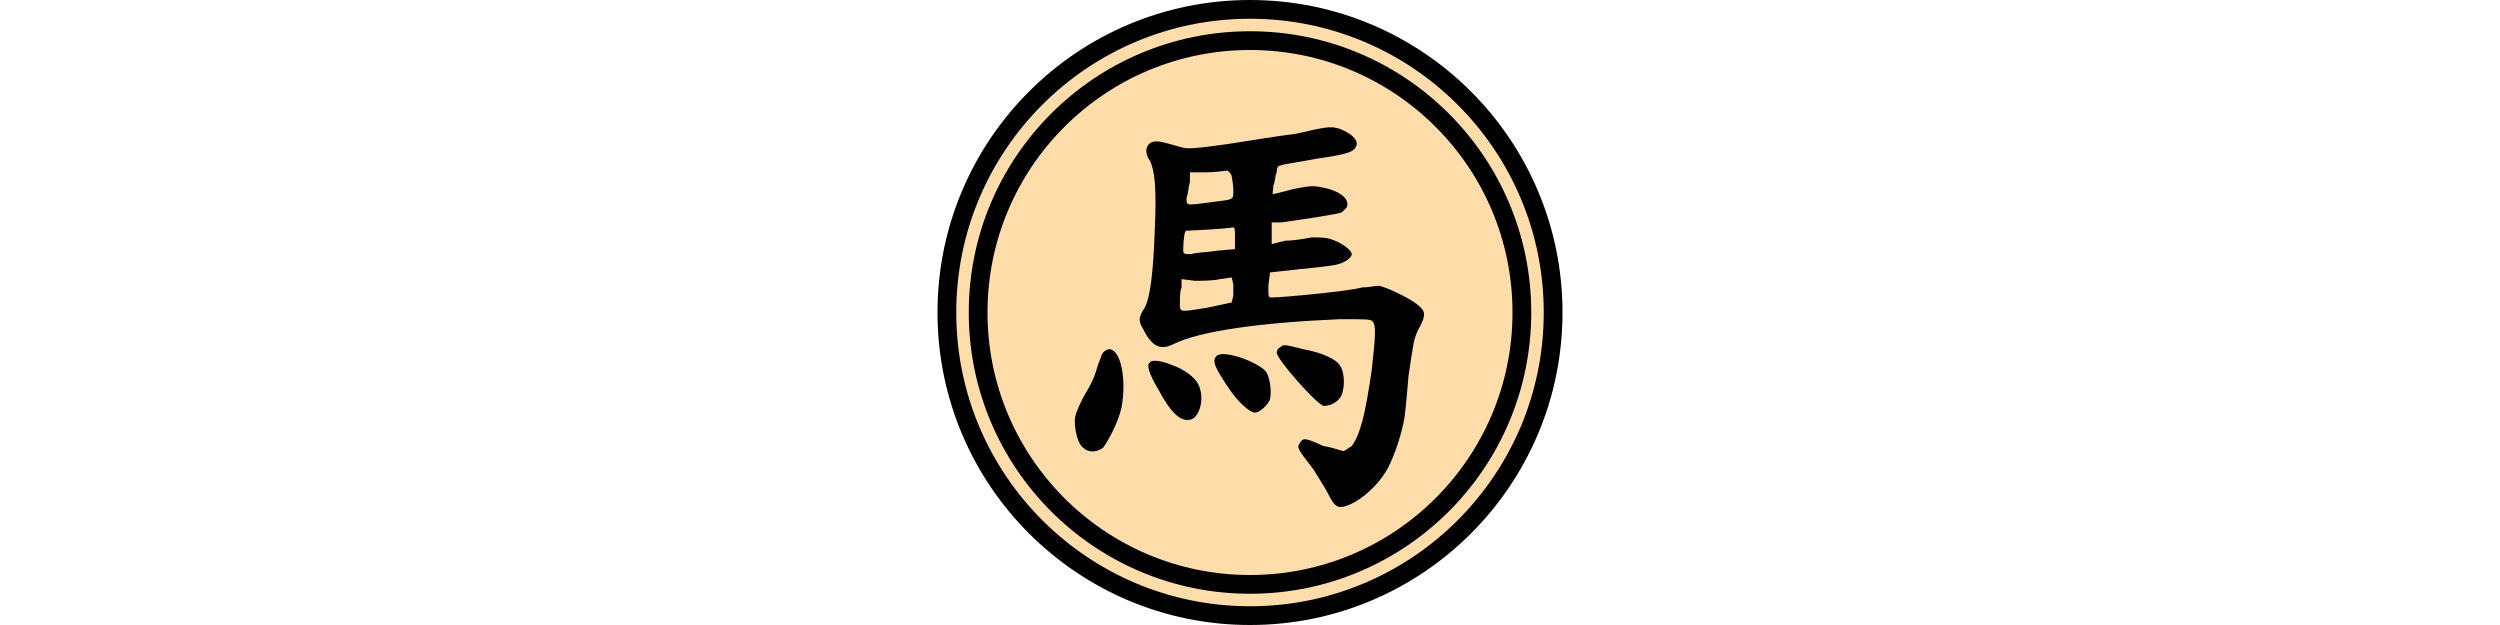 

<svg xmlns="http://www.w3.org/2000/svg" width="400" height="100" viewBox="-200 -50 400 100">
    <circle r="48.5" stroke-width="3" stroke="#000" fill="#fda" />
    <circle r="43.5" stroke-width="3" stroke="#000" fill="none" />
    <path transform="scale(0.267)" fill="#000"
        d="M27,-107C18,-106 -0,-103 -13,-101C-34,-98 -38,-98 -41,-99C-55,-103 -56,-103 -59,-102C-63,-100 -63,-95 -60,-91C-57,-85 -56,-74 -57,-51C-58,-22 -60,-9 -63,-3C-67,3 -67,5 -64,10C-59,20 -54,23 -46,19C-30,11 7,6 54,4C68,4 72,4 73,5C76,7 75,15 73,34C69,62 66,73 61,80C59,81 57,83 56,83C55,83 50,81 44,80C33,75 32,75 30,78C28,81 28,81 38,94C41,99 45,105 47,109C51,117 53,118 60,115C67,112 76,104 81,96C85,90 90,76 92,66C93,62 94,50 95,38C98,18 98,16 101,10C106,1 105,-1 100,-5C95,-9 80,-16 77,-16C75,-16 71,-15 67,-15C61,-13 20,-9 13,-9C11,-9 11,-9 11,-16L12,-24 30,-26C40,-27 50,-28 53,-29C57,-30 61,-33 61,-35C61,-37 56,-41 51,-43C46,-45 44,-45 37,-45C32,-44 25,-43 21,-43L13,-41 13,-48L13,-54 19,-54C33,-56 53,-59 55,-60C56,-61 57,-62 58,-63C60,-68 54,-73 43,-75C38,-76 36,-76 26,-74C19,-72 14,-71 14,-71C13,-71 14,-73 14,-76C15,-78 15,-82 16,-84C16,-87 17,-88 18,-88C20,-89 29,-90 39,-92C59,-95 63,-96 64,-101C64,-104 61,-107 54,-110C48,-112 45,-111 27,-107M-11,-82C-11,-81 -10,-77 -10,-74C-10,-67 -9,-68 -24,-66C-39,-64 -38,-64 -38,-69C-37,-71 -37,-75 -36,-78L-36,-84 -26,-84C-20,-84 -15,-85 -14,-85C-13,-85 -12,-84 -11,-82M-9,-45L-9,-38 -20,-37C-26,-36 -33,-36 -35,-35C-40,-35 -40,-35 -40,-38C-40,-44 -39,-50 -38,-49C-37,-49 -16,-50 -10,-51C-9,-51 -9,-49 -9,-45M-10,-10L-11,-6 -25,-3C-43,-0 -42,-0 -42,-6C-42,-9 -42,-13 -41,-15L-41,-20 -33,-19C-29,-19 -22,-19 -18,-20L-11,-21 -10,-17C-10,-16 -10,-12 -10,-10M18,21C17,21 16,23 16,24C16,28 39,54 44,56C48,56 52,54 54,51C57,47 57,36 54,32C52,28 43,24 32,22C20,19 20,19 18,21M-88,24C-89,25 -90,29 -91,31C-93,38 -94,41 -100,51C-104,59 -105,62 -105,65C-105,71 -103,79 -100,81C-97,84 -92,84 -88,81C-85,77 -79,66 -77,57C-74,41 -77,23 -84,22C-86,22 -87,23 -88,24M-20,26C-23,29 -21,33 -13,45C-7,54 -0,60 3,60C6,60 11,55 12,52C13,47 12,40 10,36C6,30 -16,22 -20,26M-60,30C-62,31 -61,36 -55,46C-47,61 -41,66 -35,64C-30,62 -27,51 -31,43C-33,39 -39,34 -48,31C-53,29 -59,28 -60,30" />
</svg>

